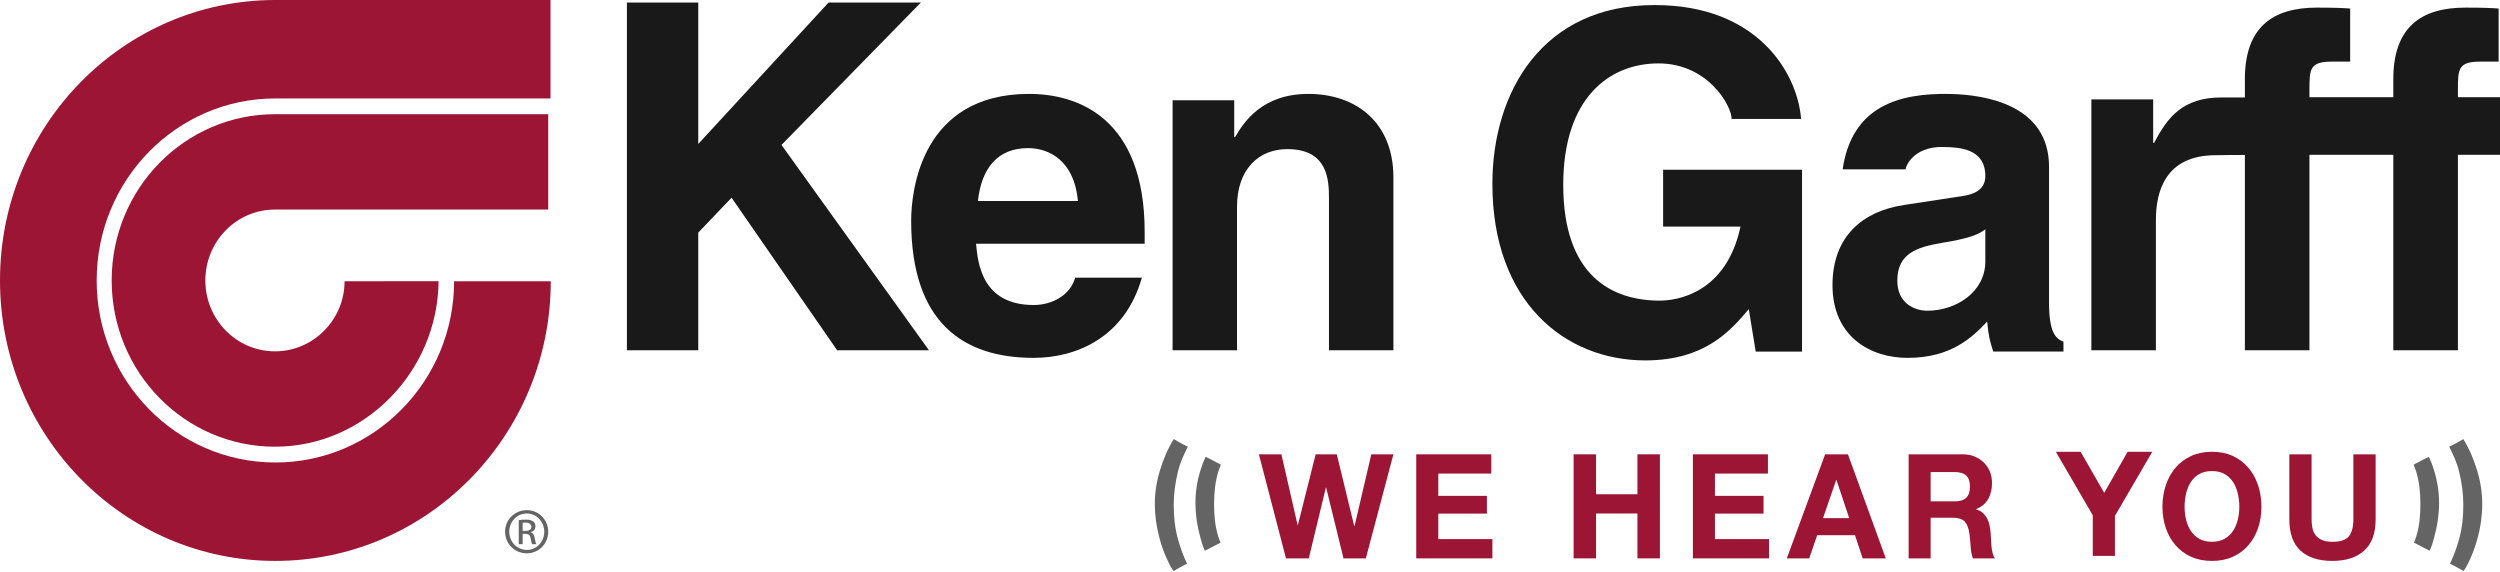 <?xml version="1.0" encoding="UTF-8"?>
<svg width="1000px" height="229px" viewBox="0 0 1000 229" version="1.1" xmlns="http://www.w3.org/2000/svg" xmlns:xlink="http://www.w3.org/1999/xlink">
    <!-- Generator: Sketch 48.2 (47327) - http://www.bohemiancoding.com/sketch -->
    <title>KG_Corp_wTag_201_4C</title>
    <desc>Created with Sketch.</desc>
    <defs></defs>
    <g id="Page-1" stroke="none" stroke-width="1" fill="none" fill-rule="evenodd">
        <g id="KG_Corp_wTag_201_4C">
            <path d="M137.827,112.495 C137.827,127.846 125.362,140.532 109.985,140.532 C94.608,140.532 82.138,127.846 82.138,112.175 C82.138,96.519 94.608,83.823 109.985,83.823 L219.289,83.823 L219.289,45.685 L109.985,45.685 C73.918,45.685 44.67,75.453 44.67,112.175 C44.67,148.907 73.918,178.68 109.985,178.68 C145.837,178.68 175.08,148.592 175.431,112.49 L137.827,112.495 Z" id="Fill-1" fill="#9D1535"></path>
            <path d="M110.147,39.378 L220.2,39.378 L220.2,0 L110.147,0 C49.315,0 0,50.23 0,112.183 C0,174.146 49.315,224.365 110.147,224.365 C170.979,224.365 220.305,174.146 220.305,112.509 L181.644,112.509 C181.644,152.385 149.632,184.998 110.147,184.998 C70.667,184.998 38.666,152.385 38.666,112.183 C38.666,71.97 70.667,39.378 110.147,39.378" id="Fill-3" fill="#9D1535"></path>
            <path d="M209.061,212.36 L210.174,212.36 C211.457,212.36 212.549,211.902 212.549,210.704 C212.549,209.866 211.921,209.023 210.174,209.023 C209.668,209.023 209.33,209.054 209.061,209.106 L209.061,212.36 Z M209.061,217.675 L207.498,217.675 L207.498,208.07 C208.316,207.945 209.092,207.846 210.259,207.846 C211.737,207.846 212.697,208.148 213.278,208.575 C213.864,208.996 214.17,209.647 214.17,210.569 C214.17,211.818 213.32,212.594 212.275,212.901 L212.275,212.958 C213.125,213.12 213.705,213.896 213.901,215.307 C214.133,216.806 214.37,217.363 214.518,217.675 L212.892,217.675 C212.666,217.363 212.428,216.488 212.233,215.218 C211.995,214.005 211.372,213.542 210.137,213.542 L209.061,213.542 L209.061,217.675 Z M210.681,205.394 C206.839,205.394 203.698,208.637 203.698,212.667 C203.698,216.743 206.839,219.966 210.713,219.966 C214.597,220.008 217.706,216.743 217.706,212.693 C217.706,208.637 214.597,205.394 210.713,205.394 L210.681,205.394 Z M210.713,204.061 C215.494,204.061 219.289,207.888 219.289,212.667 C219.289,217.524 215.494,221.32 210.681,221.32 C205.91,221.32 202.03,217.524 202.03,212.667 C202.03,207.888 205.91,204.061 210.681,204.061 L210.713,204.061 Z" id="Fill-5" fill="#636463"></path>
            <path d="M665.245,67.904 L720.812,67.904 L720.812,140.633 L702.285,140.633 L699.514,123.648 C692.473,131.922 682.293,144.162 658.13,144.162 C626.029,144.162 596.954,120.828 596.954,73.55 C596.954,36.658 617.14,1.845 662.034,2.031 C702.83,2.031 718.944,28.938 720.44,47.571 L692.651,47.571 C692.651,42.303 683.185,25.361 663.388,25.361 C643.617,25.361 625.294,39.297 625.294,73.918 C625.294,110.709 645.086,120.252 663.949,120.252 C670.062,120.252 690.426,117.826 696.188,90.647 L665.245,90.647 L665.245,67.904 Z" id="Fill-7" fill="#1A1919"></path>
            <path d="M819.616,66.709 C819.616,41.948 794.13,37.901 780.229,37.591 C759.139,37.115 740.747,42.708 737.045,67.741 L762.258,67.741 C762.079,66.891 765.161,58.609 777.074,58.791 C783.753,58.887 794.13,59.352 794.13,70.474 C794.13,76.136 789.117,77.836 785.047,78.408 L761.69,81.985 C745.207,84.429 732.995,94.433 732.995,114.045 C732.995,134.667 748.179,143.147 762.989,143.147 C780.608,143.147 788.933,134.854 794.871,128.625 C795.434,134.411 795.802,135.913 797.285,140.602 L825.381,140.602 L825.381,136.662 C822.236,135.528 819.616,132.892 819.616,121.017 L819.616,66.709 Z M794.13,104.607 C794.13,116.755 782.454,124.284 770.962,124.284 C765.95,124.284 758.924,121.466 758.924,112.237 C758.924,101.314 766.886,98.876 776.527,97.181 C787.277,95.486 791.532,93.796 794.13,91.722 L794.13,104.607 Z" id="Fill-9" fill="#1A1919"></path>
            <path d="M888.703,38.977 C872.969,38.977 866.998,46.992 861.635,57.148 L861.268,57.148 L861.268,39.767 L836.548,39.767 L836.548,140.102 L862.363,140.102 L862.363,87.868 C862.363,76.745 866.07,62.088 886.239,62.088 C888.655,62.088 889.521,62.023 892.011,62.007 L897.951,61.981 L897.951,140.102 L923.776,140.102 L923.776,61.933 L957.324,61.933 L957.324,140.102 L983.166,140.102 L983.166,61.933 L1000,61.933 L1000,38.892 L983.166,38.892 L983.166,35.8 C983.166,27.48 983.354,24.645 992.22,24.645 L999.45,24.645 L999.45,3.419 C997.221,3.238 993.709,3.046 986.123,3.046 C968.386,3.046 957.324,10.938 957.324,31.64 L957.324,38.892 L923.776,38.892 L923.776,35.8 C923.776,27.48 923.965,24.645 932.857,24.645 L940.065,24.645 L940.065,3.419 C937.843,3.238 934.335,3.046 926.754,3.046 C909.013,3.046 897.951,10.938 897.951,31.64 L897.951,38.977 L888.703,38.977 Z" id="Fill-11" fill="#1A1919"></path>
            <polygon id="Fill-13" fill="#1A1919" points="279.303 140.102 250.761 140.102 250.761 1.015 279.303 1.015 279.303 57.588 331.432 1.015 368.343 1.015 312.591 57.972 371.574 140.102 334.856 140.102 292.628 79.084 279.303 93.032"></polygon>
            <path d="M430.075,111.074 C428.052,118.235 420.671,122.007 413.473,122.007 C392.626,122.007 391.157,105.05 390.415,97.5 L457.868,97.5 L457.868,92.804 C457.868,46.997 431,37.563 411.622,37.563 C368.544,37.563 364.467,76.258 364.467,88.301 C364.467,129.568 385.779,143.147 413.473,143.147 C430.263,143.147 449.902,135.202 456.755,111.074 L430.075,111.074 Z M391.157,80.409 C392.626,67.182 399.082,59.248 411.251,59.248 C419.557,59.248 429.703,64.157 431.178,80.409 L391.157,80.409 Z" id="Fill-15" fill="#1A1919"></path>
            <path d="M557.36,140.102 L531.587,140.102 L531.587,79.38 C531.587,72.054 531.214,59.649 514.939,59.649 C503.589,59.649 494.804,67.543 494.804,82.769 L494.804,140.102 L469.036,140.102 L469.036,40.106 L493.692,40.106 L493.692,54.785 L494.064,54.785 C497.552,48.799 504.869,37.563 523.352,37.563 C542.444,37.563 557.36,48.982 557.36,70.933 L557.36,140.102 Z" id="Fill-17" fill="#1A1919"></path>
            <polygon id="Fill-19" fill="#9D1535" points="537.397 223.35 530.459 195.03 530.349 195.03 523.511 223.35 514.396 223.35 503.553 181.726 512.557 181.726 519.046 210.041 519.146 210.041 526.264 181.726 534.713 181.726 541.688 210.406 541.815 210.406 548.526 181.726 557.36 181.726 546.338 223.35"></polygon>
            <polygon id="Fill-21" fill="#9D1535" points="596.514 181.726 596.514 189.428 575.323 189.428 575.323 198.343 594.754 198.343 594.754 205.444 575.323 205.444 575.323 215.643 596.954 215.643 596.954 223.35 566.497 223.35 566.497 181.726"></polygon>
            <polygon id="Fill-23" fill="#9D1535" points="638.416 181.726 638.416 197.704 654.974 197.704 654.974 181.726 663.959 181.726 663.959 223.35 654.974 223.35 654.974 205.395 638.416 205.395 638.416 223.35 629.442 223.35 629.442 181.726"></polygon>
            <polygon id="Fill-25" fill="#9D1535" points="707.174 181.726 707.174 189.428 685.975 189.428 685.975 198.343 705.419 198.343 705.419 205.444 685.975 205.444 685.975 215.643 707.614 215.643 707.614 223.35 677.157 223.35 677.157 181.726"></polygon>
            <path d="M739.687,207.254 L734.588,191.984 L734.479,191.984 L729.197,207.254 L739.687,207.254 Z M739.175,181.726 L754.315,223.35 L745.068,223.35 L741.996,214.08 L726.872,214.08 L723.691,223.35 L714.721,223.35 L730.054,181.726 L739.175,181.726 Z" id="Fill-27" fill="#9D1535"></path>
            <path d="M781.901,200.545 C783.934,200.545 785.45,200.084 786.453,199.144 C787.472,198.225 787.979,196.7 787.979,194.605 C787.979,192.58 787.472,191.12 786.453,190.196 C785.45,189.299 783.934,188.826 781.901,188.826 L772.252,188.826 L772.252,200.545 L781.901,200.545 Z M785.062,181.726 C786.852,181.726 788.471,182.016 789.904,182.617 C791.353,183.24 792.589,184.068 793.629,185.099 C794.648,186.151 795.429,187.36 795.998,188.74 C796.521,190.137 796.806,191.614 796.806,193.203 C796.806,195.669 796.304,197.769 795.3,199.557 C794.312,201.356 792.693,202.71 790.442,203.634 L790.442,203.763 C791.518,204.08 792.444,204.541 793.143,205.181 C793.851,205.83 794.436,206.572 794.891,207.469 C795.336,208.333 795.662,209.289 795.859,210.347 C796.081,211.4 796.205,212.437 796.278,213.489 C796.324,214.155 796.371,214.929 796.402,215.831 C796.438,216.717 796.5,217.636 796.588,218.559 C796.692,219.505 796.837,220.375 797.049,221.223 C797.245,222.056 797.55,222.765 797.97,223.35 L789.149,223.35 C788.668,222.018 788.373,220.445 788.264,218.629 C788.135,216.782 787.979,215.041 787.747,213.377 C787.447,211.191 786.815,209.617 785.863,208.596 C784.875,207.597 783.287,207.087 781.073,207.087 L772.252,207.087 L772.252,223.35 L763.452,223.35 L763.452,181.726 L785.062,181.726 Z" id="Fill-29" fill="#9D1535"></path>
            <polygon id="Fill-31" fill="#9D1535" points="822.335 180.711 832.249 180.711 841.684 197.147 851.052 180.711 860.914 180.711 845.971 206.355 845.971 222.335 837.101 222.335 837.101 206.103"></polygon>
            <path d="M874.427,207.864 C874.817,209.523 875.462,211.005 876.319,212.33 C877.182,213.666 878.304,214.722 879.692,215.519 C881.09,216.311 882.768,216.715 884.779,216.715 C886.775,216.715 888.469,216.311 889.846,215.519 C891.234,214.722 892.361,213.666 893.24,212.33 C894.097,211.005 894.726,209.523 895.126,207.864 C895.511,206.193 895.729,204.513 895.729,202.751 C895.729,200.908 895.511,199.141 895.126,197.423 C894.726,195.704 894.097,194.174 893.24,192.838 C892.361,191.491 891.234,190.414 889.846,189.616 C888.469,188.813 886.775,188.431 884.779,188.431 C882.768,188.431 881.09,188.813 879.692,189.616 C878.304,190.414 877.182,191.491 876.319,192.838 C875.462,194.174 874.817,195.704 874.427,197.423 C874.033,199.141 873.83,200.908 873.83,202.751 C873.83,204.513 874.033,206.193 874.427,207.864 M866.326,194.055 C867.246,191.41 868.519,189.045 870.218,187.084 C871.923,185.08 874.007,183.539 876.454,182.386 C878.917,181.266 881.693,180.711 884.779,180.711 C887.897,180.711 890.672,181.266 893.131,182.386 C895.563,183.539 897.636,185.08 899.335,187.084 C901.024,189.045 902.313,191.41 903.223,194.055 C904.122,196.733 904.569,199.621 904.569,202.751 C904.569,205.789 904.122,208.623 903.223,211.247 C902.313,213.881 901.024,216.176 899.335,218.116 C897.636,220.077 895.563,221.607 893.131,222.712 C890.672,223.832 887.897,224.365 884.779,224.365 C881.693,224.365 878.917,223.832 876.454,222.712 C874.007,221.607 871.923,220.077 870.218,218.116 C868.519,216.176 867.246,213.881 866.326,211.247 C865.437,208.623 864.975,205.789 864.975,202.751 C864.975,199.621 865.437,196.733 866.326,194.055" id="Fill-33" fill="#9D1535"></path>
            <path d="M945.652,220.258 C942.608,223.009 938.367,224.365 932.961,224.365 C927.493,224.365 923.246,223.03 920.233,220.29 C917.235,217.55 915.736,213.372 915.736,207.665 L915.736,181.726 L924.631,181.726 L924.631,207.665 C924.631,208.785 924.73,209.905 924.923,210.987 C925.111,212.08 925.503,213.043 926.103,213.883 C926.709,214.729 927.55,215.418 928.636,215.94 C929.707,216.451 931.149,216.715 932.961,216.715 C936.142,216.715 938.346,215.999 939.537,214.529 C940.753,213.065 941.349,210.766 941.349,207.665 L941.349,181.726 L950.254,181.726 L950.254,207.665 C950.254,213.339 948.729,217.512 945.652,220.258" id="Fill-35" fill="#9D1535"></path>
            <path d="M983.597,215.801 C984.927,211.054 985.323,206.565 985.323,201.974 C985.323,197.324 984.704,193.017 983.619,188.592 C982.653,184.607 981.307,182.097 979.695,178.643 C981.562,177.919 985.323,175.635 985.323,175.635 C987.792,179.636 989.513,183.782 990.853,188.201 C992.21,192.631 992.893,197.131 992.893,201.701 C992.893,203.867 992.72,206.168 992.405,208.544 C992.069,210.942 991.569,213.323 990.913,215.678 C990.267,218.038 989.464,220.338 988.509,222.553 C987.553,224.758 986.712,226.576 985.426,228.426 C985.426,228.426 981.768,226.276 979.988,225.498 C981.562,222.183 982.62,219.266 983.597,215.801" id="Fill-37" fill="#636463"></path>
            <path d="M966.573,214.349 C967.861,210.036 968.163,205.992 968.163,201.478 C968.163,196.906 967.675,192.54 966.474,188.607 C966.178,187.635 965.839,187.002 965.482,185.819 C967.62,184.805 969.396,183.686 971.556,182.741 C972.488,184.763 972.927,185.872 973.573,187.989 C974.944,192.339 975.635,196.774 975.635,201.272 C975.635,203.41 975.459,205.665 975.136,208.009 C974.801,210.369 974.286,212.702 973.661,215.025 C972.998,217.348 972.828,218.14 971.863,220.305 C969.988,219.323 965.57,217.052 965.57,217.052 C965.987,216.181 966.178,215.696 966.573,214.349" id="Fill-39" fill="#636463"></path>
            <path d="M474.829,225.493 C473.055,226.276 469.399,228.426 469.399,228.426 C468.102,226.571 467.272,224.753 466.307,222.549 C465.352,220.334 464.544,218.033 463.909,215.674 C463.258,213.319 462.764,210.938 462.417,208.546 C462.097,206.165 461.929,203.87 461.929,201.698 C461.929,197.129 462.607,192.629 463.969,188.205 C465.314,183.786 467.023,179.635 469.502,175.635 C469.502,175.635 473.255,177.919 475.127,178.648 C473.51,182.097 472.165,184.607 471.194,188.591 C470.115,193.016 469.496,197.322 469.496,201.971 C469.496,206.567 469.892,211.056 471.227,215.797 C472.203,219.261 473.255,222.184 474.829,225.493" id="Fill-41" fill="#636463"></path>
            <path d="M488.226,217.052 C488.226,217.052 483.816,219.328 481.942,220.305 C480.978,218.14 480.808,217.353 480.145,215.025 C479.515,212.707 479.005,210.369 478.66,208.009 C478.342,205.67 478.173,203.41 478.173,201.277 C478.173,196.774 478.852,192.339 480.222,187.989 C480.874,185.877 481.312,184.763 482.238,182.741 C484.408,183.691 486.188,184.811 488.325,185.819 C487.958,187.007 487.624,187.64 487.328,188.607 C486.133,192.54 485.635,196.911 485.635,201.483 C485.635,205.992 485.942,210.036 487.229,214.349 C487.629,215.696 487.826,216.181 488.226,217.052" id="Fill-43" fill="#636463"></path>
        </g>
    </g>
</svg>